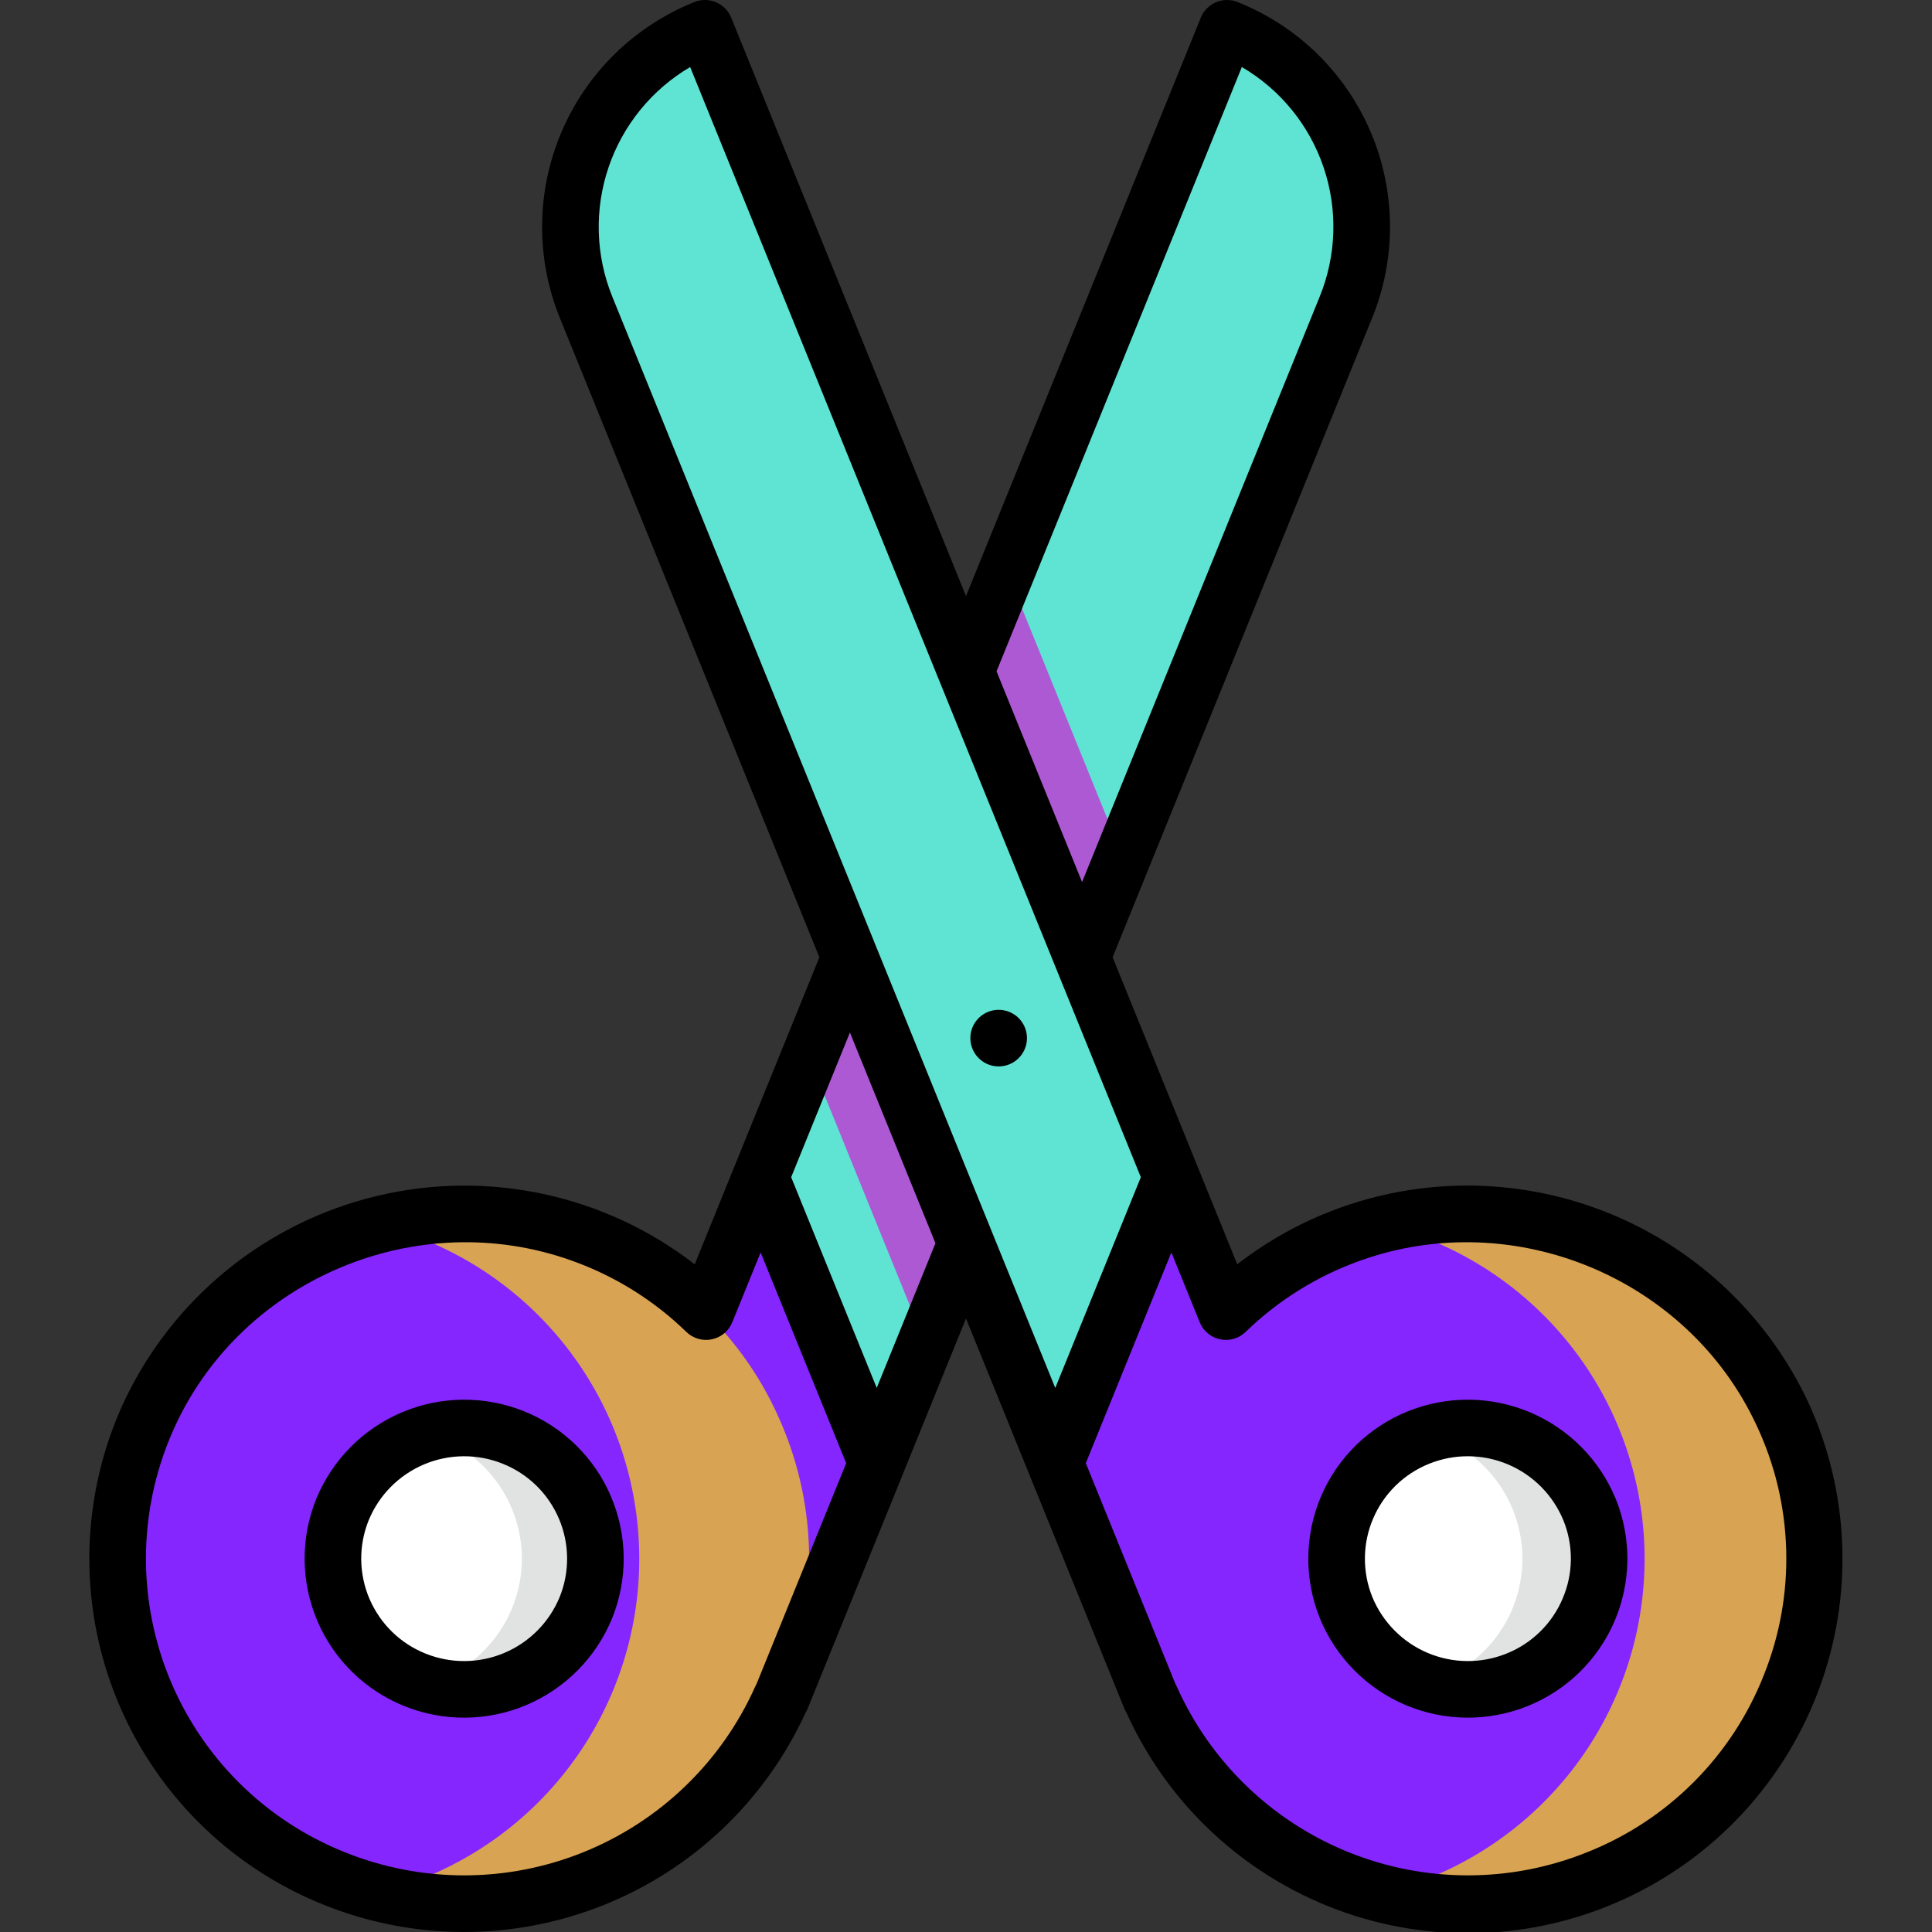 <svg width="63" height="63" viewBox="0 0 63 63" fill="none" xmlns="http://www.w3.org/2000/svg">
<rect x="0" y="0" width="63" height="63" fill="#333333" stroke="none"/>
<g clip-path="url(#clip0_1_50)">
<path d="M44.403 7.403C44.403 8.299 44.229 9.187 43.89 10.017L35.69 30.217L29.25 46.086L28.589 47.713L25.484 55.364L25.475 55.36C24.873 56.722 24.008 57.952 22.929 58.979C21.85 60.005 20.578 60.808 19.188 61.341C17.797 61.874 16.315 62.127 14.826 62.085C13.338 62.043 11.872 61.706 10.514 61.095C9.156 60.484 7.932 59.61 6.913 58.524C5.894 57.438 5.099 56.161 4.576 54.767C4.052 53.373 3.81 51.889 3.862 50.4C3.915 48.912 4.261 47.449 4.882 46.095C7.322 40.839 13.467 38.28 18.941 40.234C20.468 40.776 21.861 41.641 23.024 42.77L24.803 38.386L25.464 36.759L31.905 20.892L40.012 0.923C41.307 1.441 42.417 2.335 43.2 3.49C43.983 4.645 44.402 6.008 44.403 7.403Z" fill="#5FE4D4"/>
<path d="M10.903 61.255C13.622 62.351 16.661 62.35 19.379 61.25C22.097 60.15 24.283 58.039 25.475 55.36L25.484 55.364L28.589 47.713L24.803 38.386L23.024 42.77C21.861 41.641 20.468 40.776 18.941 40.234C13.467 38.28 7.322 40.839 4.882 46.095C4.239 47.479 3.884 48.98 3.841 50.507C3.797 52.033 4.066 53.552 4.629 54.971C5.193 56.39 6.04 57.679 7.118 58.759C8.197 59.84 9.485 60.689 10.903 61.255Z" fill="#8526FE"/>
<path d="M15.136 55.088C17.501 55.088 19.418 53.179 19.418 50.826C19.418 48.472 17.501 46.564 15.136 46.564C12.771 46.564 10.854 48.472 10.854 50.826C10.854 53.179 12.771 55.088 15.136 55.088Z" fill="white"/>
<path d="M36.613 27.939L30.172 43.809L26.386 34.482L32.828 18.615L36.613 27.939Z" fill="#AD59D4"/>
<path d="M52.097 61.255C49.378 62.352 46.339 62.35 43.621 61.25C40.903 60.151 38.717 58.039 37.525 55.36L37.516 55.364L34.411 47.713L33.751 46.087L27.31 30.217L19.11 10.018C18.764 9.166 18.589 8.255 18.597 7.335C18.605 6.416 18.794 5.508 19.155 4.662C19.515 3.817 20.04 3.051 20.698 2.41C21.356 1.768 22.134 1.263 22.988 0.923L31.095 20.892L37.536 36.759L38.197 38.386L39.976 42.77C41.139 41.641 42.532 40.776 44.059 40.234C49.533 38.28 55.678 40.84 58.118 46.095C58.761 47.479 59.116 48.981 59.159 50.507C59.203 52.033 58.934 53.552 58.371 54.971C57.807 56.39 56.96 57.679 55.882 58.76C54.803 59.84 53.515 60.689 52.097 61.255Z" fill="#5FE4D4"/>
<path d="M52.097 61.255C49.378 62.351 46.339 62.35 43.621 61.25C40.903 60.15 38.717 58.039 37.525 55.36L37.516 55.364L34.41 47.713L38.197 38.386L39.976 42.77C41.139 41.641 42.531 40.776 44.059 40.234C49.533 38.28 55.678 40.839 58.118 46.095C58.761 47.479 59.115 48.98 59.159 50.507C59.202 52.033 58.934 53.552 58.37 54.971C57.807 56.39 56.96 57.679 55.881 58.759C54.803 59.84 53.515 60.689 52.097 61.255Z" fill="#8526FE"/>
<path d="M58.118 46.095C55.827 41.161 50.271 38.604 45.07 39.926C47.381 40.491 49.453 41.776 50.986 43.595C52.519 45.414 53.435 47.673 53.601 50.047C53.767 52.42 53.174 54.785 51.908 56.799C50.643 58.814 48.77 60.374 46.56 61.255C46.084 61.447 45.595 61.606 45.097 61.732C47.16 62.255 49.329 62.184 51.353 61.526C53.377 60.869 55.174 59.652 56.535 58.017C57.897 56.381 58.769 54.394 59.048 52.284C59.329 50.175 59.006 48.029 58.118 46.095ZM25.335 46.095C23.064 41.152 17.488 38.604 12.287 39.926C14.598 40.491 16.67 41.776 18.203 43.595C19.737 45.414 20.652 47.673 20.818 50.047C20.984 52.42 20.392 54.785 19.126 56.799C17.86 58.814 15.988 60.374 13.778 61.255C13.301 61.447 12.812 61.606 12.314 61.732C14.639 62.316 17.09 62.149 19.315 61.255C20.734 60.69 22.022 59.842 23.102 58.761C24.181 57.681 25.029 56.392 25.592 54.972C26.156 53.553 26.424 52.034 26.38 50.507C26.336 48.98 25.98 47.479 25.335 46.095Z" fill="#D8A353"/>
<path d="M47.864 55.088C50.229 55.088 52.146 53.179 52.146 50.826C52.146 48.472 50.229 46.564 47.864 46.564C45.499 46.564 43.582 48.472 43.582 50.826C43.582 53.179 45.499 55.088 47.864 55.088Z" fill="white"/>
<path d="M51.834 49.229C51.428 48.24 50.668 47.437 49.702 46.979C48.736 46.521 47.633 46.44 46.61 46.752C47.456 47.005 48.202 47.515 48.745 48.212C49.287 48.908 49.6 49.756 49.639 50.638C49.678 51.52 49.442 52.392 48.963 53.134C48.484 53.876 47.786 54.45 46.966 54.777C46.85 54.824 46.733 54.864 46.616 54.9C47.386 55.136 48.208 55.15 48.986 54.939C49.764 54.729 50.466 54.302 51.012 53.709C51.558 53.116 51.924 52.381 52.07 51.588C52.215 50.795 52.134 49.977 51.834 49.229ZM19.207 49.229C18.801 48.24 18.041 47.437 17.075 46.979C16.108 46.521 15.006 46.44 13.983 46.752C14.829 47.005 15.575 47.515 16.117 48.212C16.66 48.908 16.973 49.756 17.012 50.638C17.051 51.52 16.814 52.392 16.335 53.134C15.857 53.876 15.159 54.45 14.339 54.777C14.223 54.824 14.106 54.864 13.988 54.9C14.759 55.136 15.581 55.15 16.359 54.939C17.137 54.729 17.839 54.302 18.385 53.709C18.93 53.116 19.297 52.381 19.443 51.588C19.588 50.795 19.507 49.977 19.207 49.229Z" fill="#E1E3E3"/>
<path d="M58.955 45.706C57.658 42.952 55.384 40.778 52.574 39.606C49.764 38.434 46.618 38.348 43.749 39.365C42.522 39.8 41.373 40.429 40.345 41.227L39.054 38.046C39.05 38.036 39.047 38.026 39.042 38.017L36.281 31.215L44.745 10.365C45.138 9.401 45.335 8.369 45.326 7.328C45.317 6.288 45.103 5.259 44.695 4.302C44.287 3.345 43.693 2.478 42.949 1.751C42.204 1.024 41.323 0.452 40.356 0.067C40.13 -0.024 39.876 -0.022 39.651 0.074C39.426 0.169 39.249 0.35 39.157 0.576L31.5 19.438L23.844 0.576C23.752 0.349 23.574 0.169 23.349 0.073C23.124 -0.022 22.871 -0.025 22.644 0.067C21.678 0.453 20.798 1.026 20.054 1.753C19.311 2.48 18.718 3.347 18.31 4.304C17.902 5.261 17.687 6.289 17.678 7.329C17.668 8.369 17.864 9.401 18.255 10.365L26.719 31.216L23.956 38.02C23.953 38.026 23.951 38.033 23.948 38.04L22.654 41.227C21.201 40.102 19.514 39.319 17.718 38.934C15.921 38.549 14.061 38.572 12.275 39.002C10.489 39.432 8.822 40.258 7.397 41.418C5.973 42.578 4.827 44.044 4.045 45.706C3.349 47.204 2.965 48.828 2.918 50.48C2.871 52.131 3.161 53.775 3.771 55.31C4.38 56.846 5.296 58.241 6.463 59.41C7.63 60.58 9.023 61.499 10.557 62.112C13.478 63.289 16.741 63.295 19.666 62.129C22.592 60.963 24.956 58.715 26.267 55.851C26.294 55.806 26.318 55.76 26.338 55.711L29.445 48.06C29.448 48.051 29.452 48.041 29.455 48.032L31.5 42.994L33.557 48.061L33.563 48.078L36.662 55.711C36.682 55.76 36.706 55.808 36.735 55.853C37.397 57.319 38.341 58.64 39.515 59.739C40.689 60.839 42.068 61.696 43.574 62.262C45.079 62.827 46.682 63.089 48.289 63.034C49.897 62.978 51.477 62.605 52.94 61.937C54.403 61.269 55.72 60.319 56.815 59.141C57.909 57.962 58.761 56.579 59.319 55.071C59.878 53.563 60.134 51.959 60.071 50.352C60.009 48.745 59.629 47.166 58.955 45.706ZM40.495 2.186C41.748 2.919 42.694 4.08 43.16 5.455C43.627 6.829 43.582 8.326 43.035 9.67L35.285 28.762L32.496 21.891L40.495 2.186ZM24.674 54.902C24.658 54.93 24.644 54.958 24.631 54.987C23.535 57.447 21.528 59.386 19.031 60.395C16.535 61.405 13.743 61.406 11.246 60.399C9.944 59.88 8.762 59.1 7.772 58.109C6.782 57.117 6.004 55.933 5.487 54.631C4.97 53.328 4.724 51.934 4.763 50.533C4.803 49.132 5.129 47.754 5.719 46.483C7.949 41.678 13.621 39.316 18.631 41.103C20.035 41.6 21.314 42.395 22.381 43.432C22.49 43.538 22.622 43.615 22.768 43.657C22.913 43.699 23.066 43.704 23.214 43.673C23.362 43.642 23.5 43.575 23.616 43.478C23.732 43.381 23.822 43.257 23.879 43.117L24.803 40.84L27.593 47.713L24.674 54.902ZM28.589 45.258L25.799 38.387L27.715 33.669L30.504 40.54L28.589 45.258ZM32.35 40.181V40.18L19.965 9.671C19.42 8.326 19.378 6.83 19.844 5.456C20.31 4.082 21.255 2.921 22.505 2.186L30.635 22.213C30.643 22.233 30.651 22.253 30.66 22.273L37.201 38.387L34.411 45.259L32.35 40.181ZM57.522 54.608C57.009 55.917 56.232 57.107 55.239 58.103C54.247 59.099 53.061 59.881 51.754 60.399C49.256 61.406 46.465 61.405 43.969 60.395C41.472 59.386 39.465 57.447 38.369 54.987C38.356 54.957 38.341 54.927 38.324 54.899L35.407 47.712L38.197 40.84L39.121 43.117C39.178 43.257 39.268 43.381 39.384 43.478C39.5 43.575 39.638 43.642 39.786 43.673C39.934 43.704 40.087 43.699 40.232 43.657C40.377 43.615 40.51 43.538 40.619 43.432C41.686 42.395 42.965 41.6 44.369 41.103C49.379 39.316 55.051 41.679 57.281 46.483C57.876 47.748 58.204 49.123 58.245 50.52C58.287 51.918 58.041 53.309 57.522 54.608ZM45.916 46.018C45.283 46.272 44.707 46.648 44.219 47.125C43.732 47.602 43.344 48.17 43.077 48.797C42.809 49.424 42.669 50.098 42.662 50.78C42.656 51.461 42.784 52.138 43.039 52.77C43.561 54.045 44.566 55.062 45.835 55.599C47.104 56.136 48.534 56.148 49.813 55.634C50.446 55.38 51.022 55.004 51.509 54.527C51.996 54.05 52.385 53.482 52.652 52.855C52.919 52.228 53.06 51.554 53.067 50.872C53.073 50.191 52.945 49.514 52.69 48.882C52.167 47.607 51.162 46.591 49.893 46.054C48.624 45.517 47.194 45.505 45.916 46.018ZM50.958 52.123C50.786 52.529 50.536 52.898 50.221 53.206C49.907 53.515 49.534 53.758 49.124 53.921C48.299 54.254 47.376 54.246 46.556 53.9C45.737 53.554 45.087 52.898 44.749 52.075C44.585 51.668 44.503 51.233 44.508 50.794C44.512 50.355 44.603 49.922 44.776 49.518C44.948 49.114 45.198 48.749 45.512 48.442C45.826 48.135 46.197 47.894 46.605 47.73C47.43 47.398 48.353 47.406 49.173 47.752C49.992 48.098 50.642 48.754 50.98 49.577C51.145 49.981 51.228 50.415 51.224 50.852C51.22 51.289 51.13 51.721 50.957 52.123H50.958ZM32.565 32.929C32.383 32.929 32.204 32.983 32.052 33.084C31.901 33.186 31.782 33.33 31.712 33.498C31.643 33.667 31.624 33.853 31.66 34.032C31.696 34.211 31.784 34.375 31.913 34.504C32.042 34.633 32.206 34.721 32.385 34.757C32.564 34.792 32.75 34.774 32.918 34.704C33.087 34.634 33.231 34.516 33.332 34.364C33.434 34.213 33.488 34.034 33.488 33.852C33.488 33.607 33.391 33.372 33.218 33.199C33.045 33.026 32.81 32.929 32.565 32.929ZM17.084 46.018C15.806 45.505 14.376 45.517 13.107 46.054C11.838 46.591 10.833 47.607 10.31 48.882C10.055 49.514 9.927 50.191 9.933 50.872C9.94 51.554 10.081 52.228 10.348 52.855C10.615 53.482 11.004 54.05 11.491 54.527C11.978 55.004 12.555 55.38 13.187 55.634C14.466 56.148 15.896 56.136 17.165 55.599C18.434 55.062 19.439 54.045 19.961 52.77C20.216 52.138 20.344 51.461 20.338 50.78C20.331 50.098 20.191 49.424 19.923 48.797C19.656 48.17 19.268 47.602 18.781 47.125C18.293 46.648 17.717 46.272 17.084 46.018ZM18.251 52.075C17.913 52.898 17.264 53.554 16.444 53.9C15.624 54.246 14.701 54.254 13.876 53.921C13.469 53.758 13.097 53.517 12.784 53.21C12.47 52.903 12.22 52.537 12.047 52.134C11.875 51.73 11.784 51.297 11.779 50.858C11.775 50.419 11.857 49.984 12.021 49.577C12.358 48.754 13.008 48.098 13.828 47.752C14.647 47.406 15.57 47.398 16.395 47.731C16.803 47.894 17.174 48.136 17.488 48.442C17.802 48.749 18.052 49.115 18.224 49.518C18.397 49.922 18.488 50.355 18.492 50.794C18.497 51.233 18.415 51.668 18.251 52.075V52.075Z" fill="black"/>
</g>
<defs>
<clipPath id="clip0_1_50">
<rect width="63" height="63" fill="white"/>
</clipPath>
</defs>
</svg>
